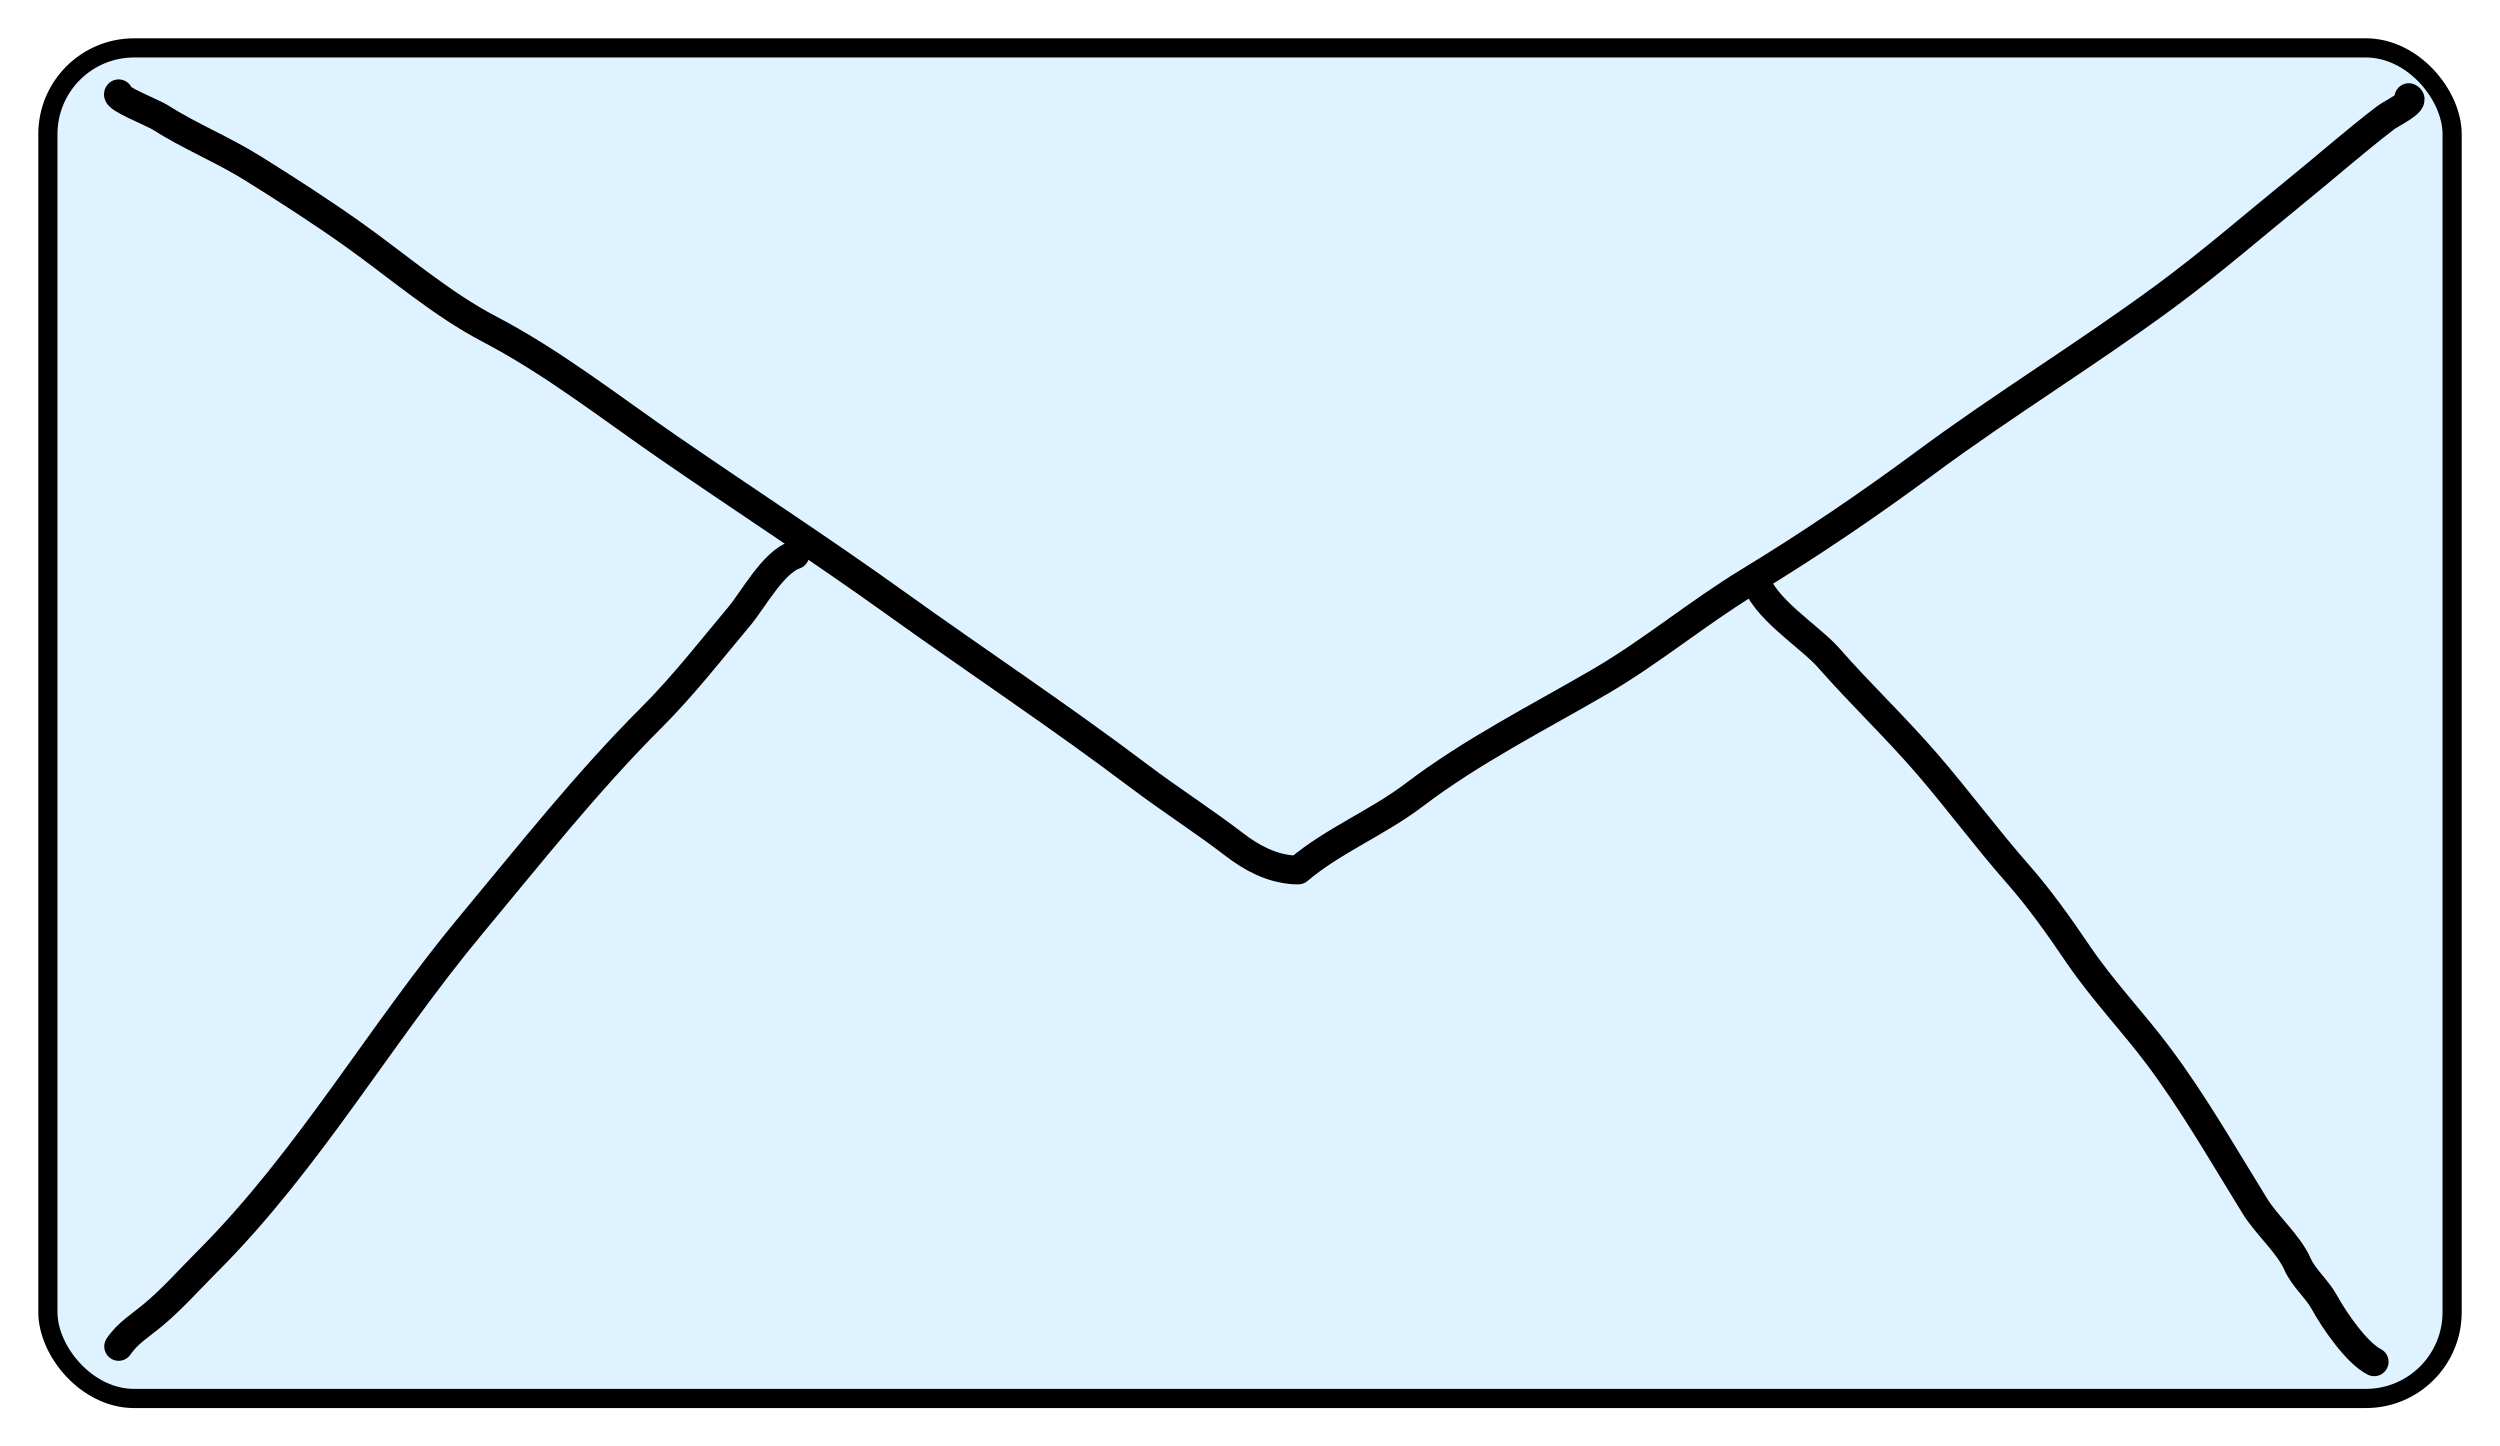 <svg width="261" height="151" viewBox="0 0 261 151" fill="none" xmlns="http://www.w3.org/2000/svg">
<g filter="url(#filter0_d_69_122)">
<rect x="4" width="253" height="143" rx="10" fill="#DEF3FF"/>
<rect x="5" y="1" width="251" height="141" rx="9" stroke="black" stroke-width="2"/>
</g>
<g filter="url(#filter1_d_69_122)">
<path d="M135.14 86.824C132.726 86.663 130.725 85.602 128.833 84.15C125.619 81.683 122.196 79.505 118.96 77.062C110.636 70.777 101.862 64.964 93.375 58.876C85.6 53.3 77.621 48.124 69.751 42.696C63.612 38.462 57.699 33.809 51.075 30.349C46.09 27.746 41.467 23.737 36.878 20.476C33.48 18.062 29.959 15.798 26.425 13.59C23.29 11.63 19.772 10.208 16.664 8.219C16.036 7.817 11.972 6.202 12.385 5.789" stroke="black" stroke-width="3" stroke-linecap="round"/>
</g>
<g filter="url(#filter2_d_69_122)">
<path d="M135.542 86.824C139.186 83.74 143.797 81.905 147.621 79.001C153.692 74.392 160.431 71.004 166.988 67.189C172.394 64.044 177.198 60.005 182.567 56.737C188.953 52.849 195.012 48.749 201.02 44.301C209.192 38.251 217.868 32.961 226.07 26.917C230.852 23.394 235.269 19.554 239.866 15.818C242.94 13.32 245.928 10.688 249.07 8.285C249.623 7.863 252.282 6.593 251.477 6.19" stroke="black" stroke-width="3" stroke-linecap="round"/>
</g>
<g filter="url(#filter3_d_69_122)">
<path d="M183.28 56.336C183.881 59.343 188.964 62.461 190.902 64.671C194.252 68.491 197.928 71.965 201.243 75.814C204.46 79.55 207.389 83.518 210.648 87.225C212.976 89.874 214.976 92.71 216.955 95.627C219.515 99.4 222.653 102.654 225.38 106.303C229.106 111.29 232.157 116.674 235.431 121.948C236.652 123.915 238.927 125.88 239.844 127.943C240.513 129.45 241.895 130.549 242.674 131.977C243.656 133.778 246.029 137.254 247.867 138.173" stroke="black" stroke-width="3" stroke-linecap="round"/>
</g>
<g filter="url(#filter4_d_69_122)">
<path d="M82.989 53.929C80.728 54.683 78.617 58.631 77.195 60.325C74.197 63.897 71.358 67.566 68.057 70.867C61.215 77.709 55.416 85.082 49.247 92.485C39.65 104.001 32.273 117.081 21.634 127.72C19.782 129.572 18.005 131.589 15.995 133.27C14.713 134.343 13.307 135.185 12.385 136.568" stroke="black" stroke-width="3" stroke-linecap="round"/>
</g>
<defs>
<filter id="filter0_d_69_122" x="0" y="0" width="261" height="151" filterUnits="userSpaceOnUse" color-interpolation-filters="sRGB">
<feFlood flood-opacity="0" result="BackgroundImageFix"/>
<feColorMatrix in="SourceAlpha" type="matrix" values="0 0 0 0 0 0 0 0 0 0 0 0 0 0 0 0 0 0 127 0" result="hardAlpha"/>
<feOffset dy="4"/>
<feGaussianBlur stdDeviation="2"/>
<feComposite in2="hardAlpha" operator="out"/>
<feColorMatrix type="matrix" values="0 0 0 0 0 0 0 0 0 0 0 0 0 0 0 0 0 0 0.25 0"/>
<feBlend mode="normal" in2="BackgroundImageFix" result="effect1_dropShadow_69_122"/>
<feBlend mode="normal" in="SourceGraphic" in2="effect1_dropShadow_69_122" result="shape"/>
</filter>
<filter id="filter1_d_69_122" x="6.856" y="4.289" width="133.785" height="92.035" filterUnits="userSpaceOnUse" color-interpolation-filters="sRGB">
<feFlood flood-opacity="0" result="BackgroundImageFix"/>
<feColorMatrix in="SourceAlpha" type="matrix" values="0 0 0 0 0 0 0 0 0 0 0 0 0 0 0 0 0 0 127 0" result="hardAlpha"/>
<feOffset dy="4"/>
<feGaussianBlur stdDeviation="2"/>
<feComposite in2="hardAlpha" operator="out"/>
<feColorMatrix type="matrix" values="0 0 0 0 0 0 0 0 0 0 0 0 0 0 0 0 0 0 0.25 0"/>
<feBlend mode="normal" in2="BackgroundImageFix" result="effect1_dropShadow_69_122"/>
<feBlend mode="normal" in="SourceGraphic" in2="effect1_dropShadow_69_122" result="shape"/>
</filter>
<filter id="filter2_d_69_122" x="130.042" y="4.69" width="127.086" height="91.634" filterUnits="userSpaceOnUse" color-interpolation-filters="sRGB">
<feFlood flood-opacity="0" result="BackgroundImageFix"/>
<feColorMatrix in="SourceAlpha" type="matrix" values="0 0 0 0 0 0 0 0 0 0 0 0 0 0 0 0 0 0 127 0" result="hardAlpha"/>
<feOffset dy="4"/>
<feGaussianBlur stdDeviation="2"/>
<feComposite in2="hardAlpha" operator="out"/>
<feColorMatrix type="matrix" values="0 0 0 0 0 0 0 0 0 0 0 0 0 0 0 0 0 0 0.25 0"/>
<feBlend mode="normal" in2="BackgroundImageFix" result="effect1_dropShadow_69_122"/>
<feBlend mode="normal" in="SourceGraphic" in2="effect1_dropShadow_69_122" result="shape"/>
</filter>
<filter id="filter3_d_69_122" x="177.78" y="54.835" width="75.588" height="92.838" filterUnits="userSpaceOnUse" color-interpolation-filters="sRGB">
<feFlood flood-opacity="0" result="BackgroundImageFix"/>
<feColorMatrix in="SourceAlpha" type="matrix" values="0 0 0 0 0 0 0 0 0 0 0 0 0 0 0 0 0 0 127 0" result="hardAlpha"/>
<feOffset dy="4"/>
<feGaussianBlur stdDeviation="2"/>
<feComposite in2="hardAlpha" operator="out"/>
<feColorMatrix type="matrix" values="0 0 0 0 0 0 0 0 0 0 0 0 0 0 0 0 0 0 0.25 0"/>
<feBlend mode="normal" in2="BackgroundImageFix" result="effect1_dropShadow_69_122"/>
<feBlend mode="normal" in="SourceGraphic" in2="effect1_dropShadow_69_122" result="shape"/>
</filter>
<filter id="filter4_d_69_122" x="6.885" y="52.428" width="81.605" height="93.64" filterUnits="userSpaceOnUse" color-interpolation-filters="sRGB">
<feFlood flood-opacity="0" result="BackgroundImageFix"/>
<feColorMatrix in="SourceAlpha" type="matrix" values="0 0 0 0 0 0 0 0 0 0 0 0 0 0 0 0 0 0 127 0" result="hardAlpha"/>
<feOffset dy="4"/>
<feGaussianBlur stdDeviation="2"/>
<feComposite in2="hardAlpha" operator="out"/>
<feColorMatrix type="matrix" values="0 0 0 0 0 0 0 0 0 0 0 0 0 0 0 0 0 0 0.25 0"/>
<feBlend mode="normal" in2="BackgroundImageFix" result="effect1_dropShadow_69_122"/>
<feBlend mode="normal" in="SourceGraphic" in2="effect1_dropShadow_69_122" result="shape"/>
</filter>
</defs>
</svg>

